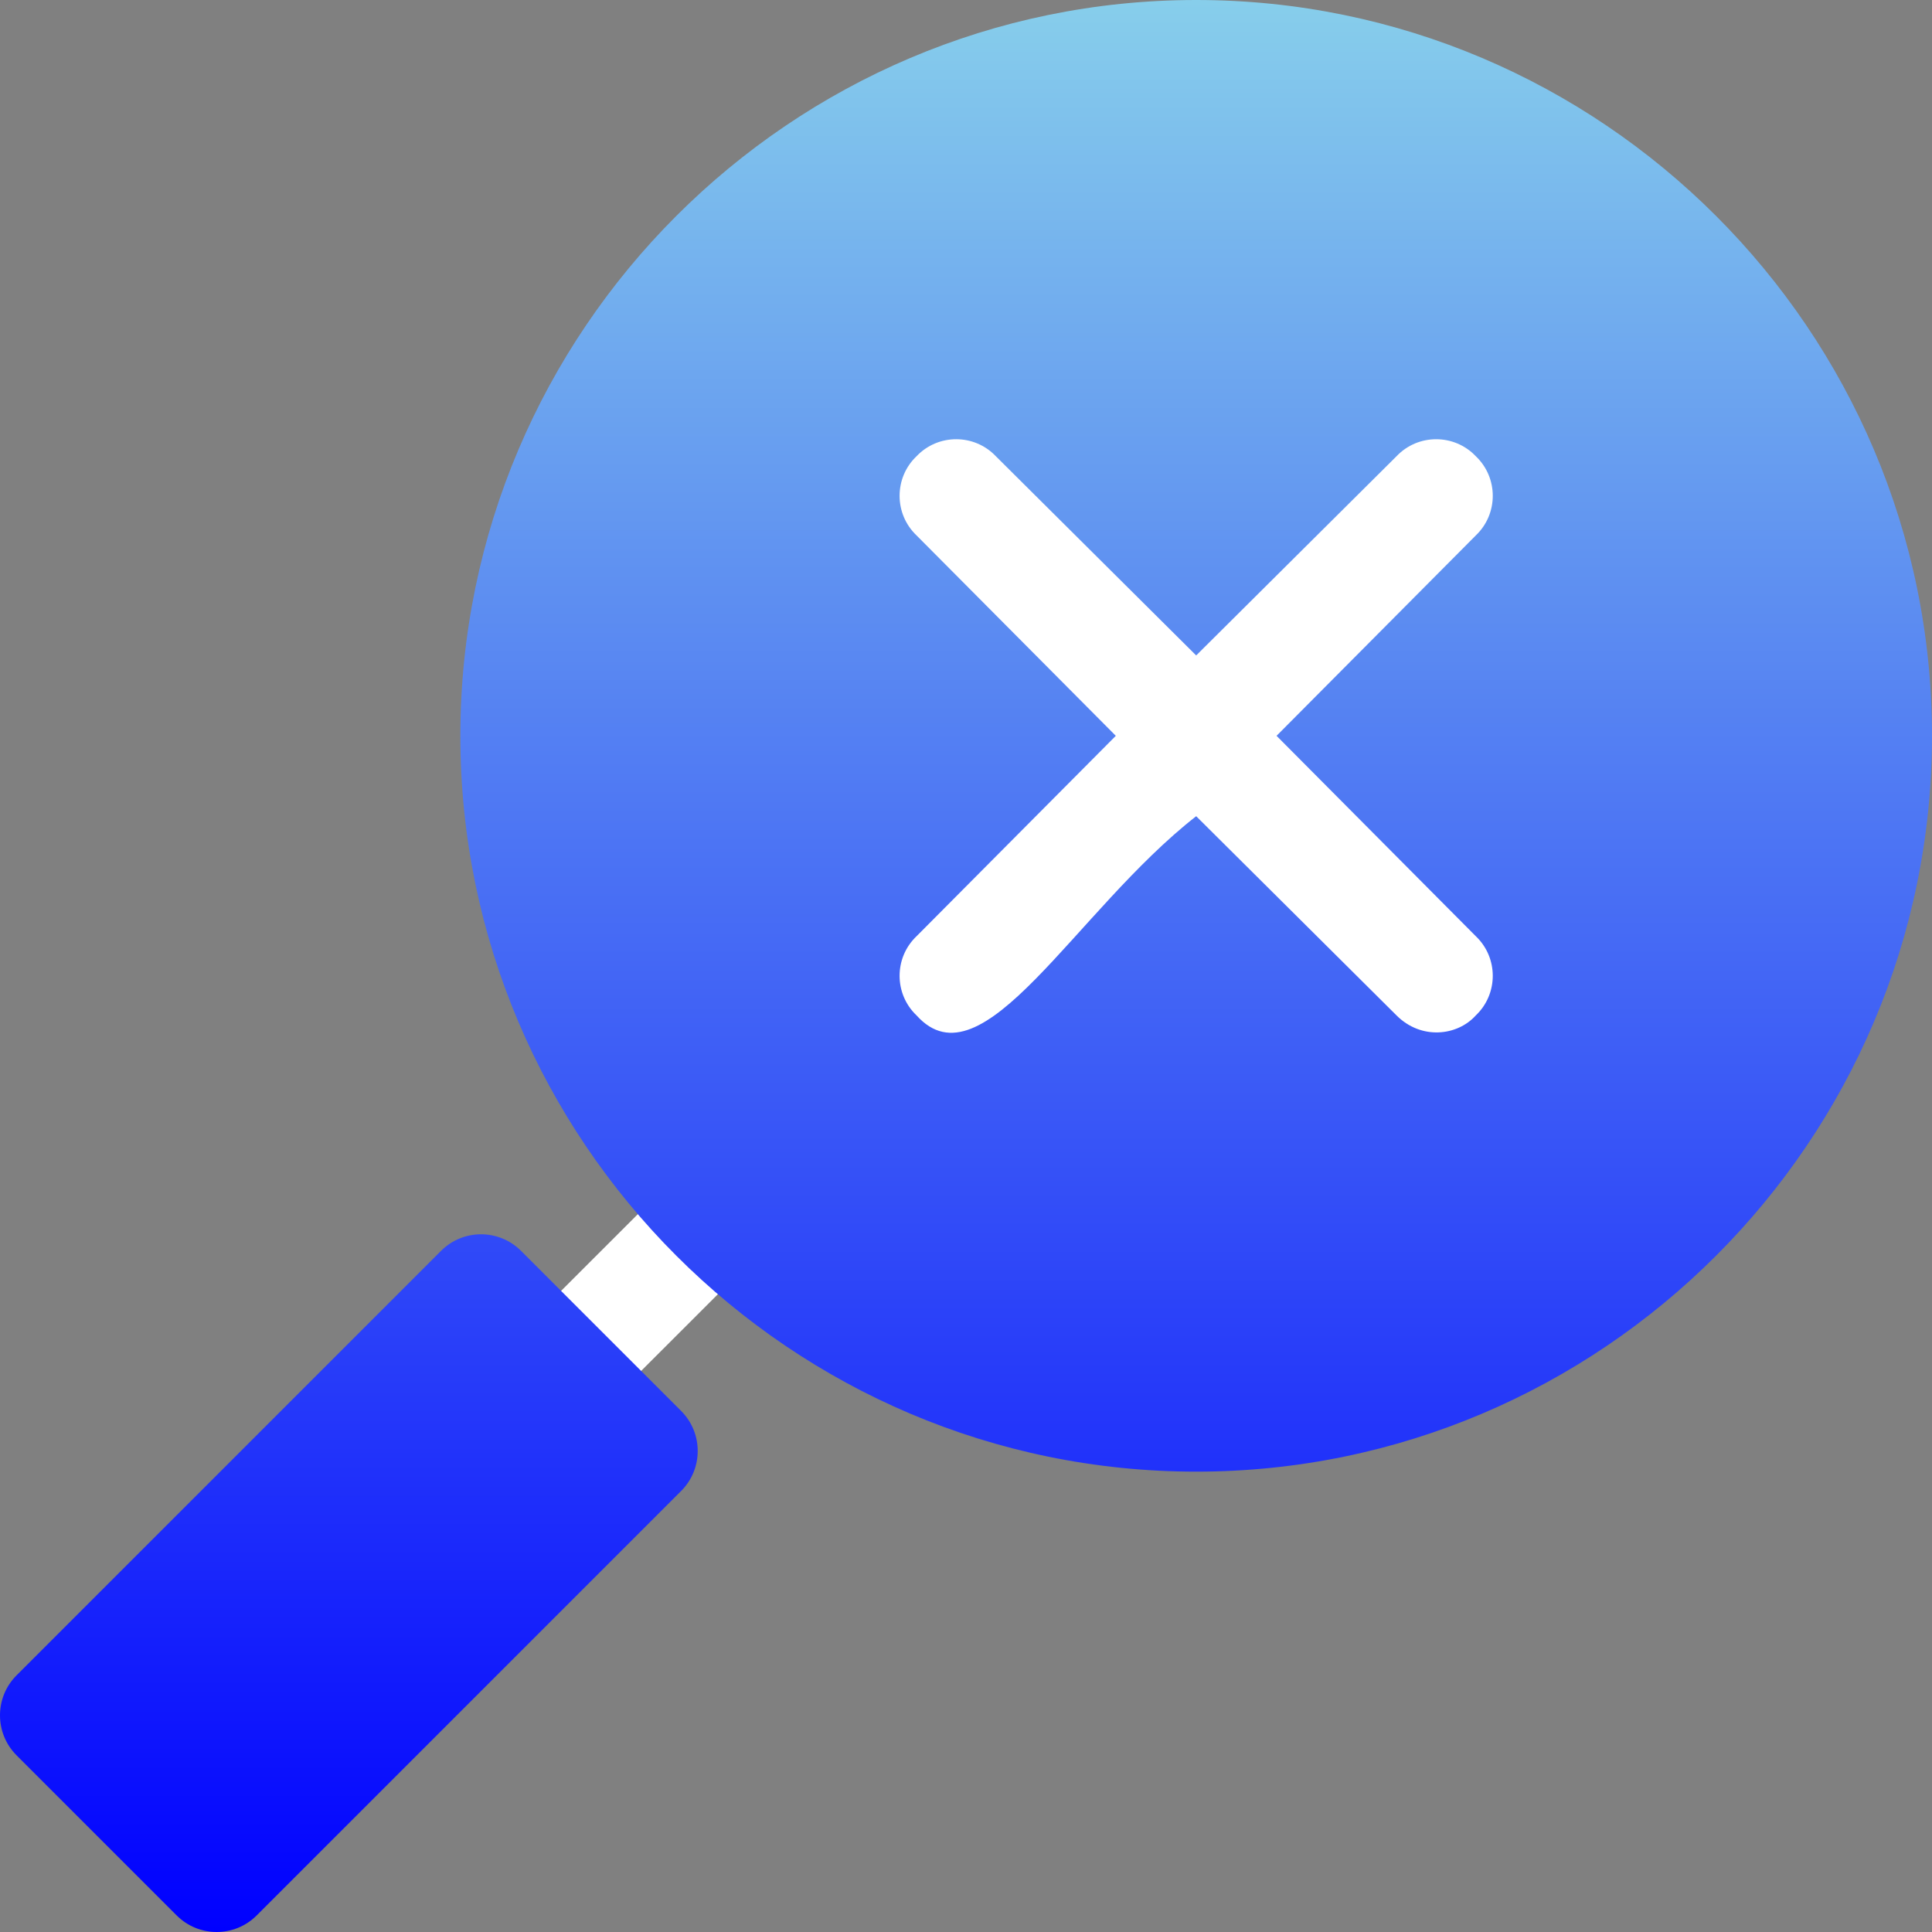 <svg xmlns="http://www.w3.org/2000/svg" xmlns:xlink="http://www.w3.org/1999/xlink" id="Capa_1" enable-background="new 0 0 512 512" height="512" viewBox="0 0 512 512" width="512"><rect x="0" y="0" width="512" height="512" fill="#808080" stroke="none"/><linearGradient id="SVGID_1_" gradientUnits="userSpaceOnUse" x1="272.146" x2="272.146" y1="378.311" y2="101.411"><stop offset="0" stop-color="white"/><stop offset="1" stop-color="white"/></linearGradient><linearGradient id="SVGID_2_" gradientUnits="userSpaceOnUse" x1="256" x2="256" y1="512" y2="0"><stop offset="0" stop-color="blue"/><stop offset="1" stop-color="skyblue"/></linearGradient><g><g><g><path d="m401.727 237.524-42.276-42.524 41.953-42.217c12.346-11.667 11.989-31.454.586-42.188-11.666-12.314-31.345-12.049-42.48-.322l-42.51 42.276-42.217-41.982c-11.777-12.369-31.546-11.859-42.187-.557-12.386 11.732-12.01 31.428-.322 42.466l42.275 42.524-41.953 42.217c-12.452 11.767-11.798 31.687-.85 41.895 10.542 11.739 29.981 13.315 42.744.615l42.51-42.276 42.51 42.275c12.909 12.845 32.637 10.708 41.895.264 12.385-11.732 12.009-31.427.322-42.466zm-222.598 74.151-41.045 41.03c-5.859 5.859-5.859 15.352 0 21.211 5.859 5.86 15.352 5.859 21.211 0l41.045-41.03c5.859-5.859 5.859-15.352 0-21.211s-15.352-5.86-21.211 0z" fill="url(#SVGID_1_)"/></g></g><g><g><path d="m317 0c-107.402 0-195 87.599-195 195s87.598 195 195 195 195-87.599 195-195-87.598-195-195-195zm74.099 248.101c5.999 5.7 5.999 15.3 0 20.999-4.89 5.438-14.459 6.543-20.999 0l-53.1-52.799c-32.249 25.203-56.589 72.269-74.099 52.798-5.999-5.698-5.999-15.298 0-20.999l52.8-53.101-52.8-53.101c-5.999-5.7-5.999-15.3 0-20.999 5.698-6 15.3-6 20.999 0l53.1 52.8 53.101-52.798c5.698-6 15.3-6 20.999 0 5.999 5.698 5.999 15.298 0 20.999l-52.801 53.1zm-253.015 83.393c-5.859-5.859-15.352-5.859-21.211 0l-112.478 112.479c-5.859 5.859-5.859 15.352 0 21.211l42.422 42.422c5.86 5.859 15.352 5.859 21.211 0l112.479-112.479c5.859-5.859 5.859-15.352 0-21.211z" fill="url(#SVGID_2_)"/></g></g></g></svg>